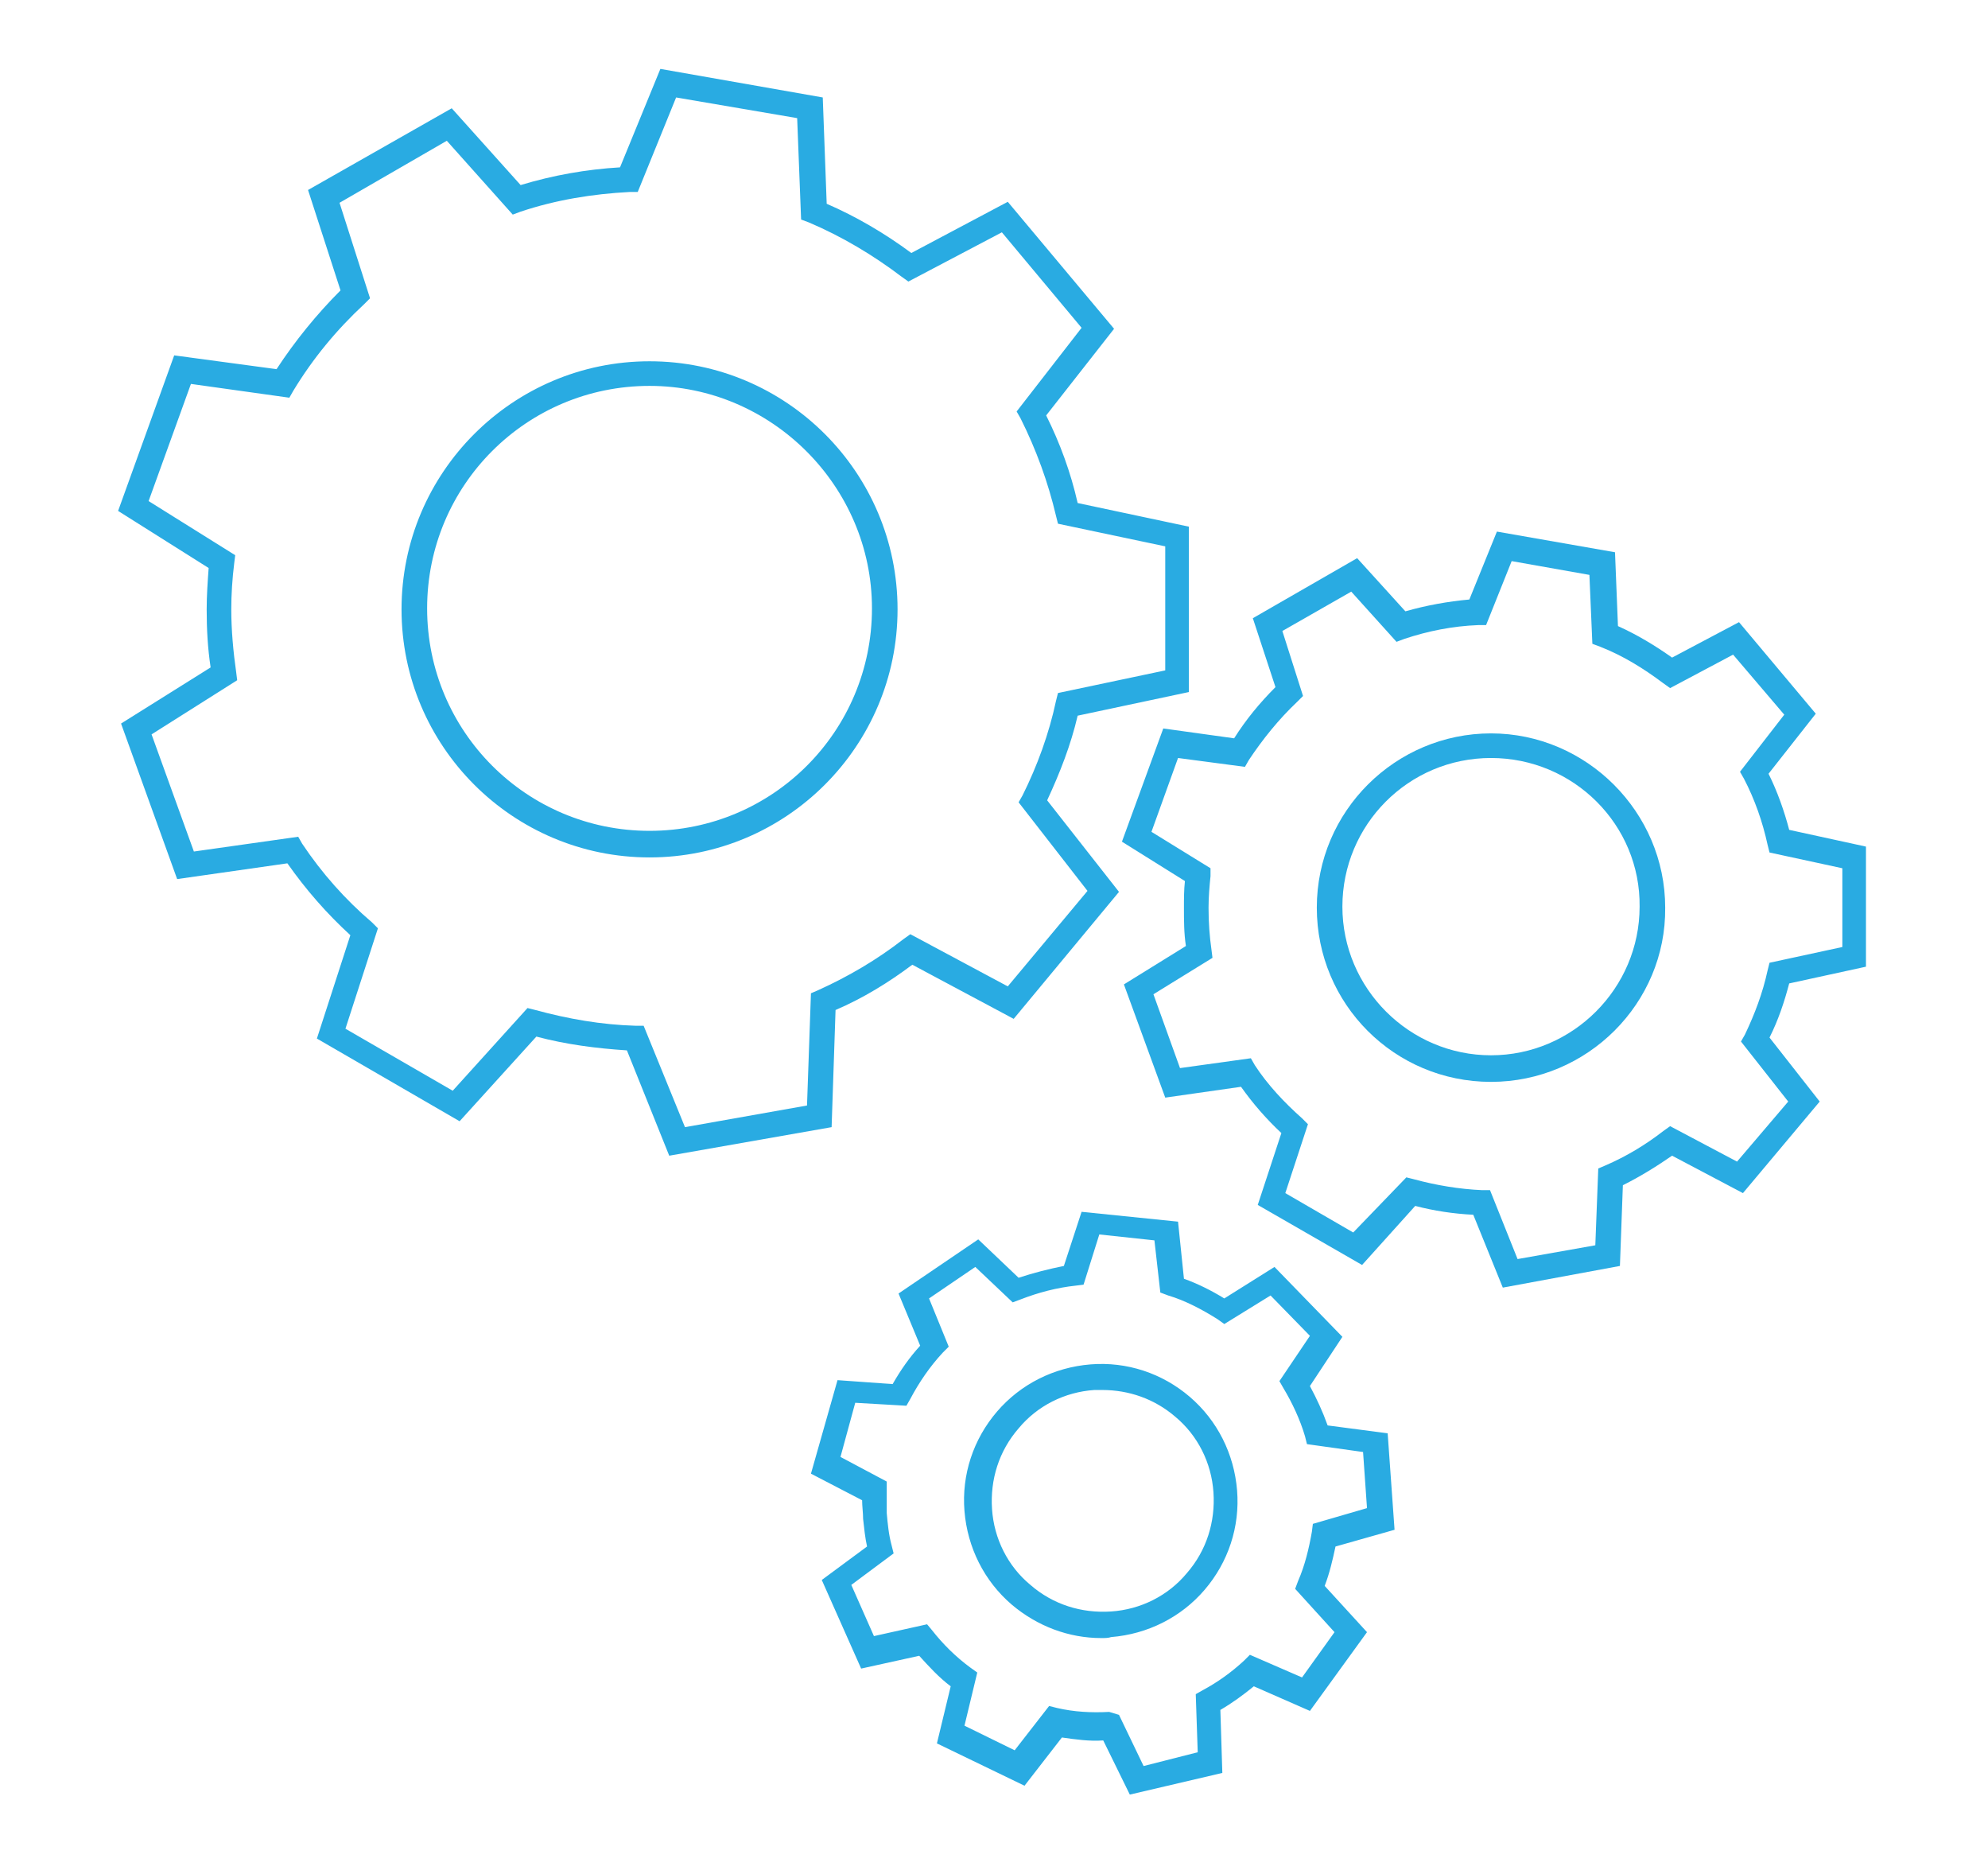 <?xml version="1.0" encoding="utf-8"?>
<!-- Generator: Adobe Illustrator 22.1.0, SVG Export Plug-In . SVG Version: 6.00 Build 0)  -->
<svg version="1.1" id="Capa_1" xmlns="http://www.w3.org/2000/svg" xmlns:xlink="http://www.w3.org/1999/xlink" x="0px" y="0px"
	 viewBox="0 0 202 190" style="enable-background:new 0 0 202 190;" xml:space="preserve">
<style type="text/css">
	.st0{fill:#29ABE2;}
</style>
<g>
	<g>
		<path class="st0" d="M68,117.4l-4.3-10.7c-3.1-0.2-6.2-0.6-9.2-1.4l-7.8,8.6l-14.5-8.4L35.6,95c-2.4-2.2-4.5-4.6-6.4-7.3L18,89.3
			l-5.7-15.8l9.1-5.7c-0.3-2-0.4-3.9-0.4-5.9c0-1.4,0.1-2.8,0.2-4.2L12,51.9l5.7-15.8l10.4,1.4c1.9-2.9,4.1-5.6,6.5-8l-3.3-10.2
			L45.9,11l7,7.8c3.3-1,6.7-1.6,10.1-1.8l4.1-10l16.5,2.9L84,20.7c3,1.3,5.9,3,8.6,5l9.8-5.2l10.8,12.9l-6.9,8.8
			c1.4,2.8,2.5,5.8,3.2,8.9l11.3,2.4v16.8l-11.3,2.4c-0.7,3-1.8,5.8-3.1,8.6l7.3,9.3L103,103.5L92.7,98c-2.4,1.8-5,3.4-7.8,4.6
			l-0.4,11.9L68,117.4z M53.6,102.4l0.8,0.2c3.3,0.9,6.7,1.5,10.2,1.6l0.8,0l4.2,10.3l12.4-2.2l0.4-11.4l0.7-0.3
			c3.1-1.4,6-3.1,8.7-5.2l0.7-0.5l9.9,5.3l8.1-9.7l-7-9l0.4-0.7c1.5-3,2.7-6.3,3.4-9.6l0.2-0.8l10.9-2.3V55.5l-10.9-2.3l-0.2-0.8
			c-0.8-3.4-2-6.7-3.6-9.9l-0.4-0.7l6.6-8.5l-8.1-9.7l-9.5,5l-0.7-0.5c-2.9-2.2-6.1-4.1-9.4-5.5l-0.8-0.3l-0.4-10.3L68.7,9.9
			l-3.9,9.6l-0.8,0c-3.8,0.2-7.5,0.8-11.1,2l-0.8,0.3l-6.7-7.5l-10.9,6.3l3.1,9.7L37,30.9c-2.8,2.6-5.2,5.5-7.2,8.8l-0.4,0.7
			l-10-1.4l-4.3,11.9l8.8,5.5l-0.1,0.8c-0.2,1.6-0.3,3.2-0.3,4.7c0,2.1,0.2,4.3,0.5,6.4l0.1,0.8l-8.7,5.5l4.3,11.9l10.6-1.5l0.4,0.7
			c2,3,4.4,5.7,7.1,8l0.6,0.6l-3.3,10.2l10.9,6.3L53.6,102.4z M66,87.1c-13.9,0-25.2-11.3-25.2-25.2C40.8,48,52.1,36.7,66,36.7
			c13.9,0,25.2,11.3,25.2,25.2C91.2,75.8,79.9,87.1,66,87.1z M66,39.2c-12.5,0-22.6,10.1-22.6,22.6c0,12.5,10.1,22.6,22.6,22.6
			c12.5,0,22.6-10.1,22.6-22.6C88.6,49.4,78.4,39.2,66,39.2z"/>
	</g>
	<g>
		<path class="st0" d="M152.7,130.8l-3-7.4c-2-0.1-4-0.4-5.9-0.9l-5.4,6l-10.6-6.1l2.4-7.3c-1.5-1.4-2.9-3-4.1-4.7l-7.7,1.1
			l-4.2-11.5l6.3-3.9c-0.2-1.3-0.2-2.6-0.2-3.9c0-0.9,0-1.8,0.1-2.7l-6.4-4l4.2-11.5l7.2,1c1.2-1.9,2.6-3.6,4.2-5.2l-2.3-7l10.6-6.1
			l4.9,5.4c2.1-0.6,4.3-1,6.5-1.2l2.8-6.9l12,2.1l0.3,7.5c2,0.9,3.8,2,5.5,3.2l6.8-3.6l7.8,9.3l-4.8,6.1c0.9,1.8,1.6,3.8,2.1,5.7
			l7.8,1.7v12.2l-7.8,1.7c-0.5,1.9-1.1,3.7-2,5.5l5.1,6.5l-7.8,9.3l-7.2-3.8c-1.6,1.1-3.2,2.1-5,3l-0.3,8.2L152.7,130.8z
			 M142.9,119.6l0.8,0.2c2.2,0.6,4.6,1,6.9,1.1l0.8,0l2.8,7l7.9-1.4l0.3-7.8l0.7-0.3c2.1-0.9,4.1-2.1,5.9-3.5l0.7-0.5l6.8,3.6
			l5.2-6.1l-4.8-6.1l0.4-0.7c1-2.1,1.8-4.2,2.3-6.5l0.2-0.8l7.4-1.6v-8l-7.4-1.6l-0.2-0.8c-0.5-2.3-1.3-4.6-2.4-6.7l-0.4-0.7
			l4.5-5.8l-5.2-6.1l-6.4,3.4l-0.7-0.5c-2-1.5-4.1-2.8-6.4-3.7l-0.8-0.3l-0.3-7l-7.9-1.4l-2.6,6.5l-0.8,0c-2.6,0.1-5.1,0.6-7.5,1.4
			l-0.8,0.3l-4.6-5.1l-7,4l2.1,6.6l-0.6,0.6c-1.9,1.8-3.5,3.8-4.9,5.9l-0.4,0.7l-6.8-0.9l-2.7,7.5l6,3.7L123,89
			c-0.1,1-0.2,2.1-0.2,3.2c0,1.5,0.1,2.9,0.3,4.3l0.1,0.8l-6,3.7l2.7,7.5l7.2-1l0.4,0.7c1.3,2,3,3.8,4.8,5.4l0.6,0.6l-2.3,7l6.9,4
			L142.9,119.6z M151.5,109.9c-9.8,0-17.7-7.9-17.7-17.7c0-9.8,8-17.7,17.7-17.7s17.7,8,17.7,17.7
			C169.3,101.9,161.3,109.9,151.5,109.9z M151.5,77c-8.4,0-15.1,6.8-15.1,15.1c0,8.3,6.8,15.1,15.1,15.1s15.1-6.8,15.1-15.1
			C166.7,83.8,159.9,77,151.5,77z"/>
	</g>
	<g>
		<path class="st0" d="M114.8,182.3l-2.7-5.5c-1.4,0.1-2.8-0.1-4.2-0.3l-3.8,4.9l-8.9-4.3l1.4-5.8c-1.2-0.9-2.2-2-3.2-3.1l-5.9,1.3
			l-4-9l4.6-3.4c-0.2-0.9-0.3-1.9-0.4-2.8c0-0.6-0.1-1.3-0.1-1.9l-5.2-2.7l2.7-9.5l5.6,0.4c0.8-1.4,1.7-2.7,2.8-3.9l-2.2-5.3
			l8.1-5.5l4.1,3.9c1.5-0.5,3.1-0.9,4.6-1.2l1.8-5.5l9.8,1l0.6,5.8c1.4,0.5,2.8,1.2,4.1,2l5.1-3.2l6.9,7.1l-3.3,5
			c0.7,1.3,1.3,2.6,1.8,4l6.1,0.8l0.7,9.8l-6,1.7c-0.3,1.4-0.6,2.7-1.1,4l4.3,4.7l-5.8,8l-5.7-2.5c-1.1,0.9-2.2,1.7-3.4,2.4l0.2,6.4
			L114.8,182.3z M113.7,174.2l2.5,5.2l5.5-1.4l-0.2-5.9l0.7-0.4c1.5-0.8,2.9-1.8,4.2-3l0.6-0.6l5.3,2.3l3.3-4.6l-4-4.4l0.3-0.8
			c0.7-1.6,1.1-3.3,1.4-5l0.1-0.8l5.5-1.6l-0.4-5.7l-5.7-0.8l-0.2-0.8c-0.5-1.7-1.3-3.4-2.2-4.9l-0.4-0.7l3.1-4.6l-4-4.1l-4.7,2.9
			l-0.7-0.5c-1.6-1-3.3-1.9-5-2.4l-0.8-0.3l-0.6-5.3l-5.6-0.6l-1.6,5.1l-0.8,0.1c-1.9,0.2-3.8,0.7-5.6,1.4l-0.8,0.3l-3.8-3.6
			l-4.7,3.2l2,4.9l-0.6,0.6c-1.3,1.4-2.4,3-3.3,4.7l-0.4,0.7l-5.2-0.3l-1.5,5.5l4.7,2.5l0,0.8c0,0.8,0,1.6,0,2.4
			c0.1,1.1,0.2,2.2,0.5,3.3l0.2,0.8l-4.3,3.2l2.3,5.2l5.4-1.2l0.5,0.6c1.1,1.4,2.4,2.7,3.9,3.8l0.7,0.5l-1.3,5.4l5.1,2.5l3.5-4.5
			l0.8,0.2c1.7,0.4,3.5,0.5,5.3,0.4L113.7,174.2z M111.9,166.4c-3.3,0-6.5-1.2-9.1-3.4c-2.8-2.4-4.5-5.8-4.8-9.5
			c-0.3-3.7,0.9-7.3,3.3-10.1c2.4-2.8,5.8-4.5,9.5-4.8c3.7-0.3,7.3,0.9,10.1,3.3c2.8,2.4,4.5,5.8,4.8,9.5c0.3,3.7-0.9,7.3-3.3,10.1
			c-2.4,2.8-5.8,4.5-9.5,4.8l0,0C112.6,166.4,112.3,166.4,111.9,166.4z M112,141.2c-0.3,0-0.6,0-0.8,0c-3,0.2-5.8,1.6-7.7,3.9
			c-2,2.3-2.9,5.2-2.7,8.2c0.2,3,1.6,5.8,3.9,7.7c2.3,2,5.2,2.9,8.2,2.7l0,0c3-0.2,5.8-1.6,7.7-3.9c2-2.3,2.9-5.2,2.7-8.2
			c-0.2-3-1.6-5.8-3.9-7.7C117.3,142.1,114.7,141.2,112,141.2z"/>
	</g>
</g>
</svg>
